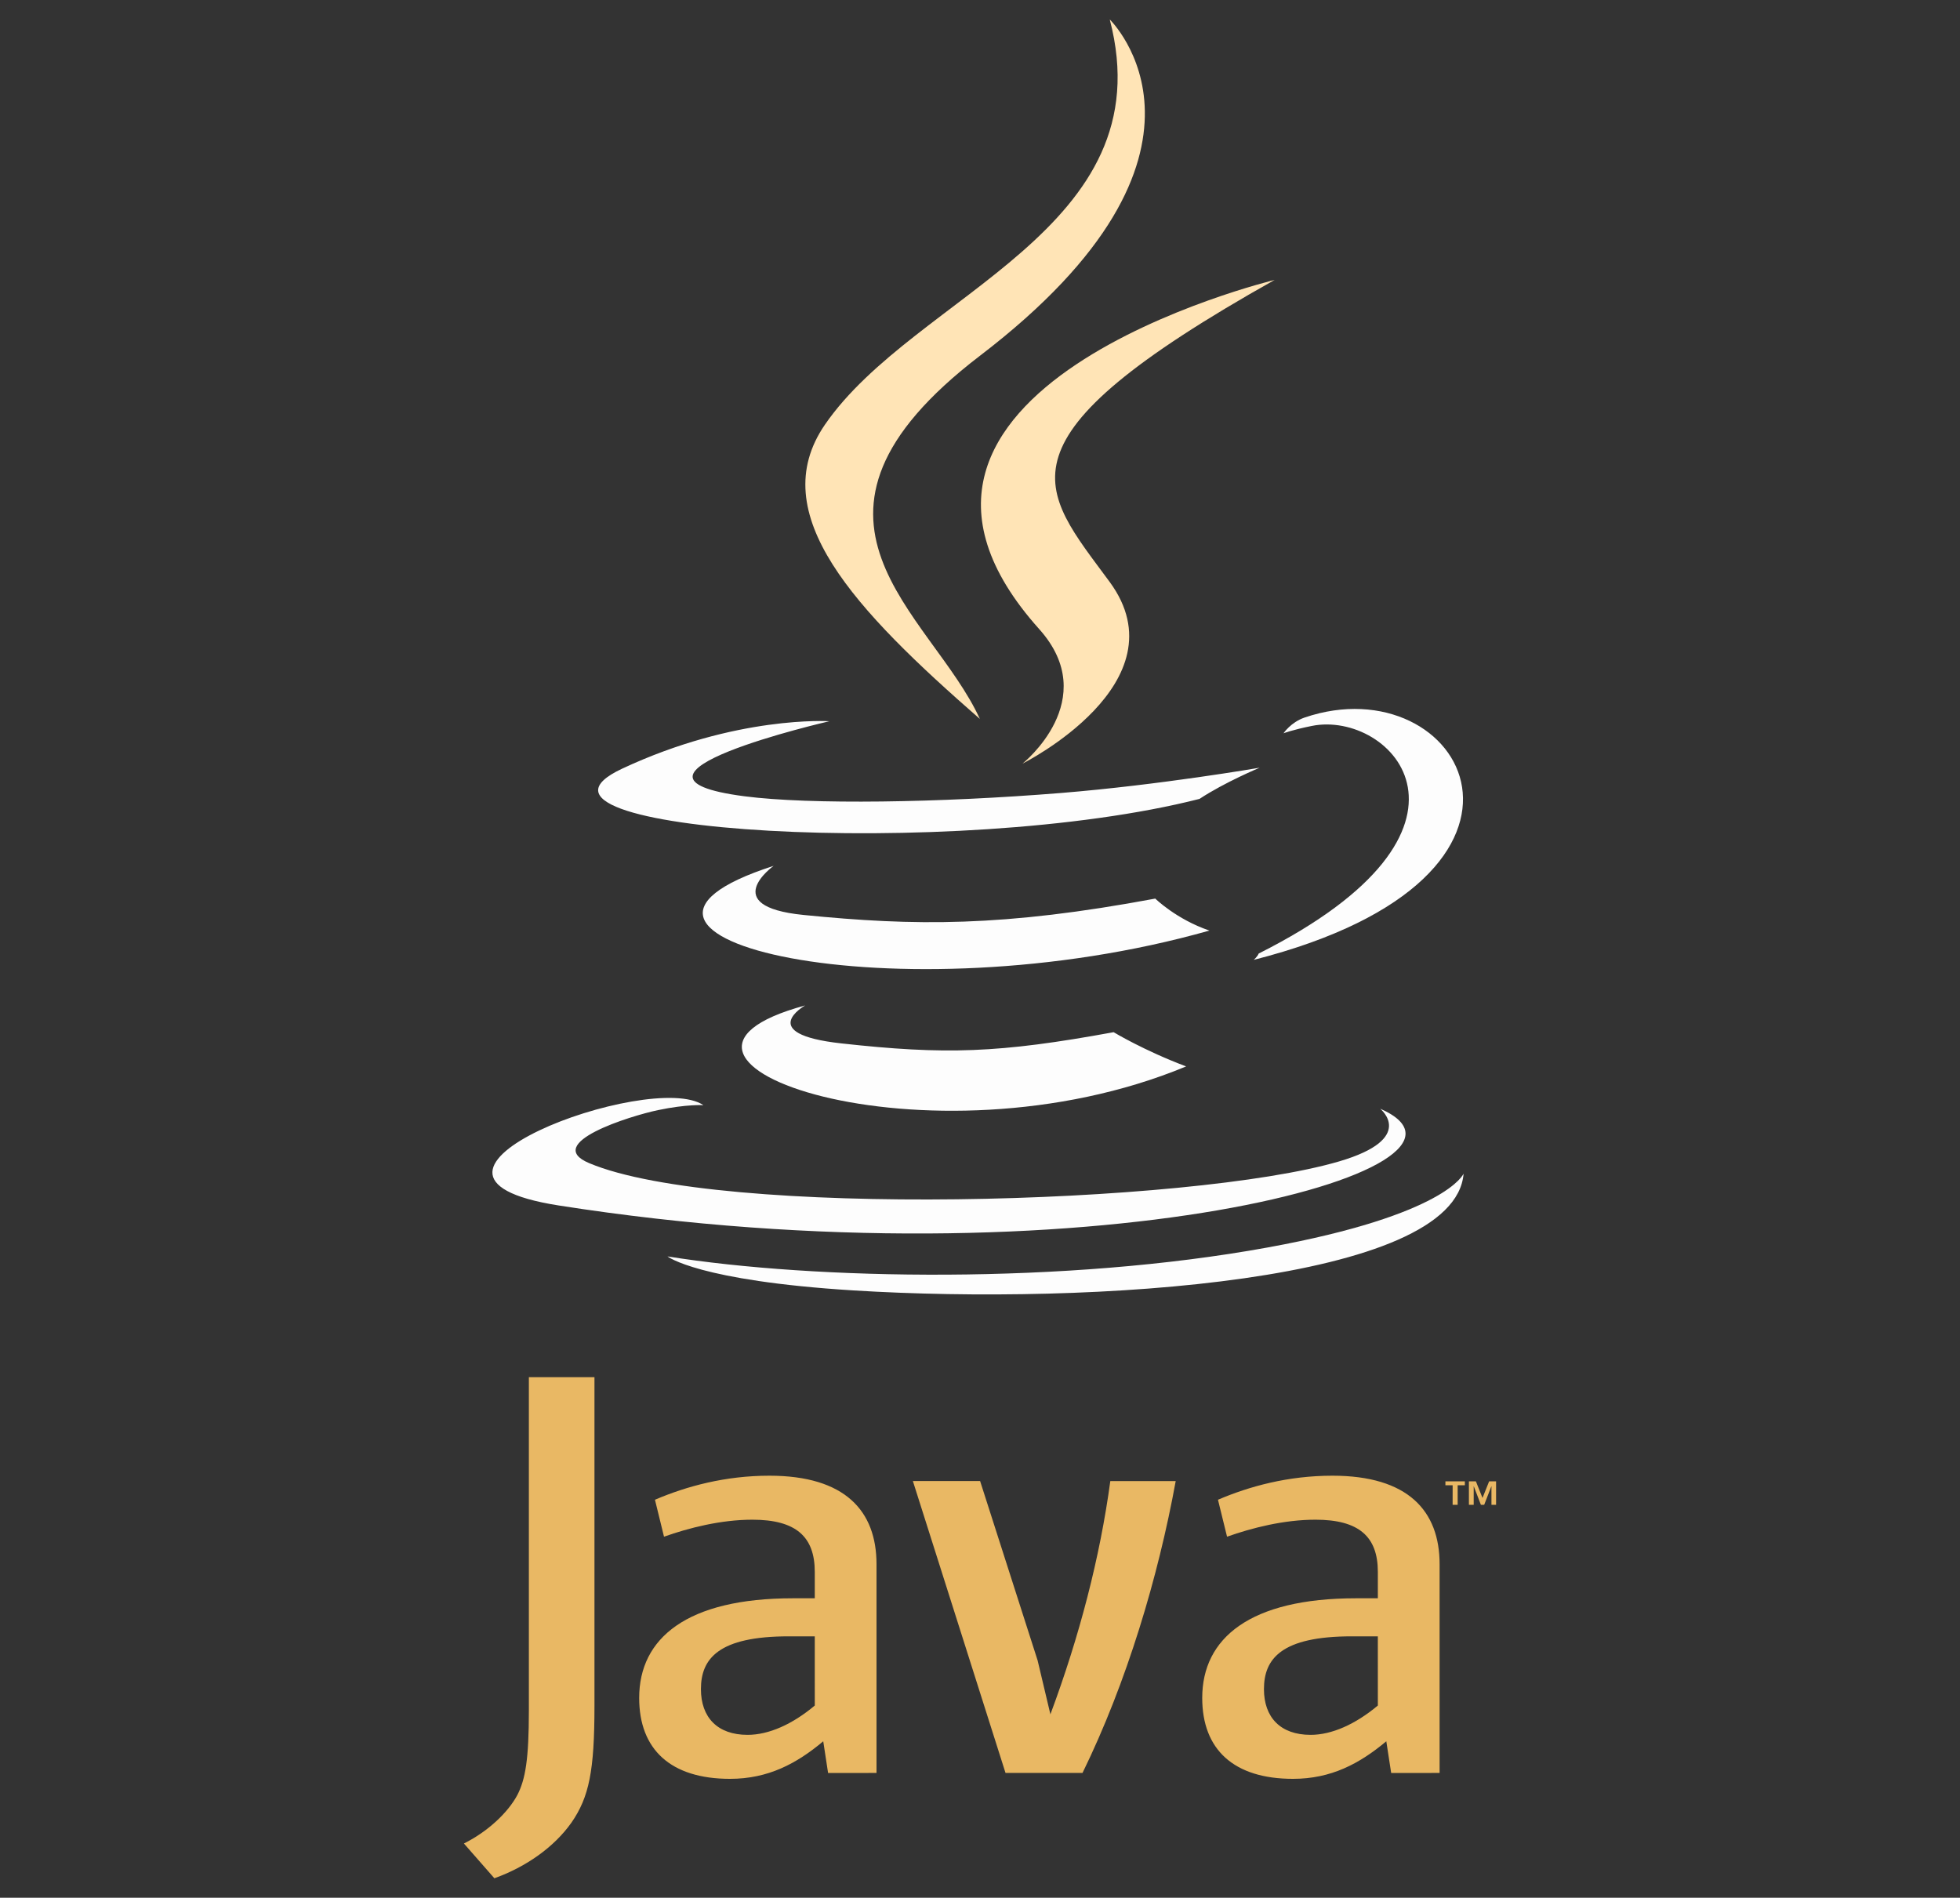 <svg width="189" height="183" viewBox="0 0 189 183" fill="none" xmlns="http://www.w3.org/2000/svg">
<rect x="0" y="0" width="189" height="183" fill="#333333" stroke="none"/>
<path d="M77.639 96.957C77.639 96.957 72.79 99.689 81.096 100.613C91.157 101.725 96.3 101.565 107.386 99.536C107.386 99.536 110.308 101.305 114.377 102.837C89.518 113.15 58.114 102.24 77.639 96.957ZM74.599 83.497C74.599 83.497 69.159 87.398 77.471 88.23C88.22 89.304 96.706 89.393 111.401 86.653C111.401 86.653 113.428 88.649 116.622 89.737C86.571 98.249 53.099 90.408 74.599 83.497Z" fill="#FDFDFD"/>
<path d="M100.207 60.663C106.336 67.494 98.6 73.636 98.6 73.636C98.6 73.636 114.153 65.863 107.011 56.125C100.338 47.048 95.225 42.54 122.915 26.991C122.915 26.991 79.448 37.499 100.207 60.663Z" fill="#FFE4B6"/>
<path d="M133.086 106.913C133.086 106.913 136.677 109.78 129.131 111.996C114.785 116.204 69.413 117.473 56.811 112.163C52.284 110.255 60.778 107.607 63.449 107.051C66.236 106.466 67.827 106.573 67.827 106.573C62.789 103.138 35.262 113.32 53.846 116.241C104.527 124.194 146.23 112.658 133.086 106.913ZM79.974 69.55C79.974 69.55 56.896 74.858 71.802 76.788C78.098 77.603 90.64 77.416 102.332 76.467C111.884 75.691 121.469 74.031 121.469 74.031C121.469 74.031 118.104 75.429 115.667 77.039C92.228 83.008 46.958 80.227 59.991 74.125C71.011 68.962 79.974 69.55 79.974 69.55ZM121.373 91.953C145.198 79.97 134.181 68.452 126.493 70.003C124.613 70.383 123.768 70.712 123.768 70.712C123.768 70.712 124.47 69.649 125.803 69.193C141.015 64.017 152.711 84.463 120.898 92.561C120.898 92.561 121.263 92.241 121.373 91.953Z" fill="#FDFDFD"/>
<path d="M107.012 1.877C107.012 1.877 120.205 14.657 94.497 34.305C73.881 50.071 89.796 59.057 94.488 69.33C82.454 58.816 73.627 49.56 79.548 40.948C88.244 28.306 112.334 22.174 107.012 1.877Z" fill="#FFE4B6"/>
<path d="M82.317 124.439C105.18 125.854 140.3 123.651 141.131 113.175C141.131 113.175 139.534 117.146 122.233 120.297C102.716 123.854 78.64 123.441 64.365 121.159C64.365 121.159 67.288 123.504 82.317 124.439Z" fill="#FDFDFD"/>
<path d="M140.076 143.228H139.379V142.85H141.254V143.228H140.56V145.11H140.074L140.076 143.228ZM143.819 143.322H143.81L143.119 145.11H142.8L142.113 143.322H142.106V145.11H141.645V142.85H142.32L142.956 144.45L143.594 142.85H144.265V145.11H143.819V143.322ZM78.569 164.467C76.414 166.277 74.134 167.295 72.086 167.295C69.171 167.295 67.59 165.599 67.59 162.884C67.59 159.946 69.282 157.795 76.062 157.795H78.568L78.569 164.467ZM84.521 170.969V150.843C84.521 145.698 81.49 142.304 74.19 142.304C69.928 142.304 66.193 143.325 63.156 144.623L64.03 148.187C66.422 147.336 69.515 146.547 72.551 146.547C76.759 146.547 78.568 148.187 78.568 151.581V154.125H76.465C66.246 154.125 61.635 157.963 61.635 163.736C61.635 168.71 64.673 171.537 70.395 171.537C74.072 171.537 76.82 170.067 79.384 167.915L79.851 170.971L84.521 170.969ZM104.384 170.969H96.961L88.027 142.82H94.51L100.056 160.118L101.289 165.315C104.089 157.797 106.073 150.166 107.066 142.822H113.372C111.684 152.087 108.643 162.262 104.384 170.969ZM132.864 164.467C130.701 166.277 128.42 167.295 126.379 167.295C123.461 167.295 121.881 165.599 121.881 162.884C121.881 159.946 123.578 157.795 130.351 157.795H132.863L132.864 164.467ZM138.819 170.969V150.843C138.819 145.698 135.779 142.304 128.485 142.304C124.219 142.304 120.485 143.325 117.447 144.623L118.323 148.187C120.715 147.336 123.813 146.547 126.849 146.547C131.051 146.547 132.864 148.187 132.864 151.581V154.125H130.761C120.539 154.125 115.929 157.963 115.929 163.736C115.929 168.71 118.965 171.537 124.685 171.537C128.364 171.537 131.107 170.067 133.679 167.915L134.149 170.971L138.819 170.969ZM55.108 175.753C53.415 178.153 50.671 180.053 47.671 181.124L44.734 177.772C47.018 176.636 48.975 174.805 49.886 173.098C50.671 171.578 50.998 169.624 50.998 164.947V132.805H57.323V164.506C57.323 170.76 56.809 173.29 55.108 175.753Z" fill="#E9B864"/>
</svg>
